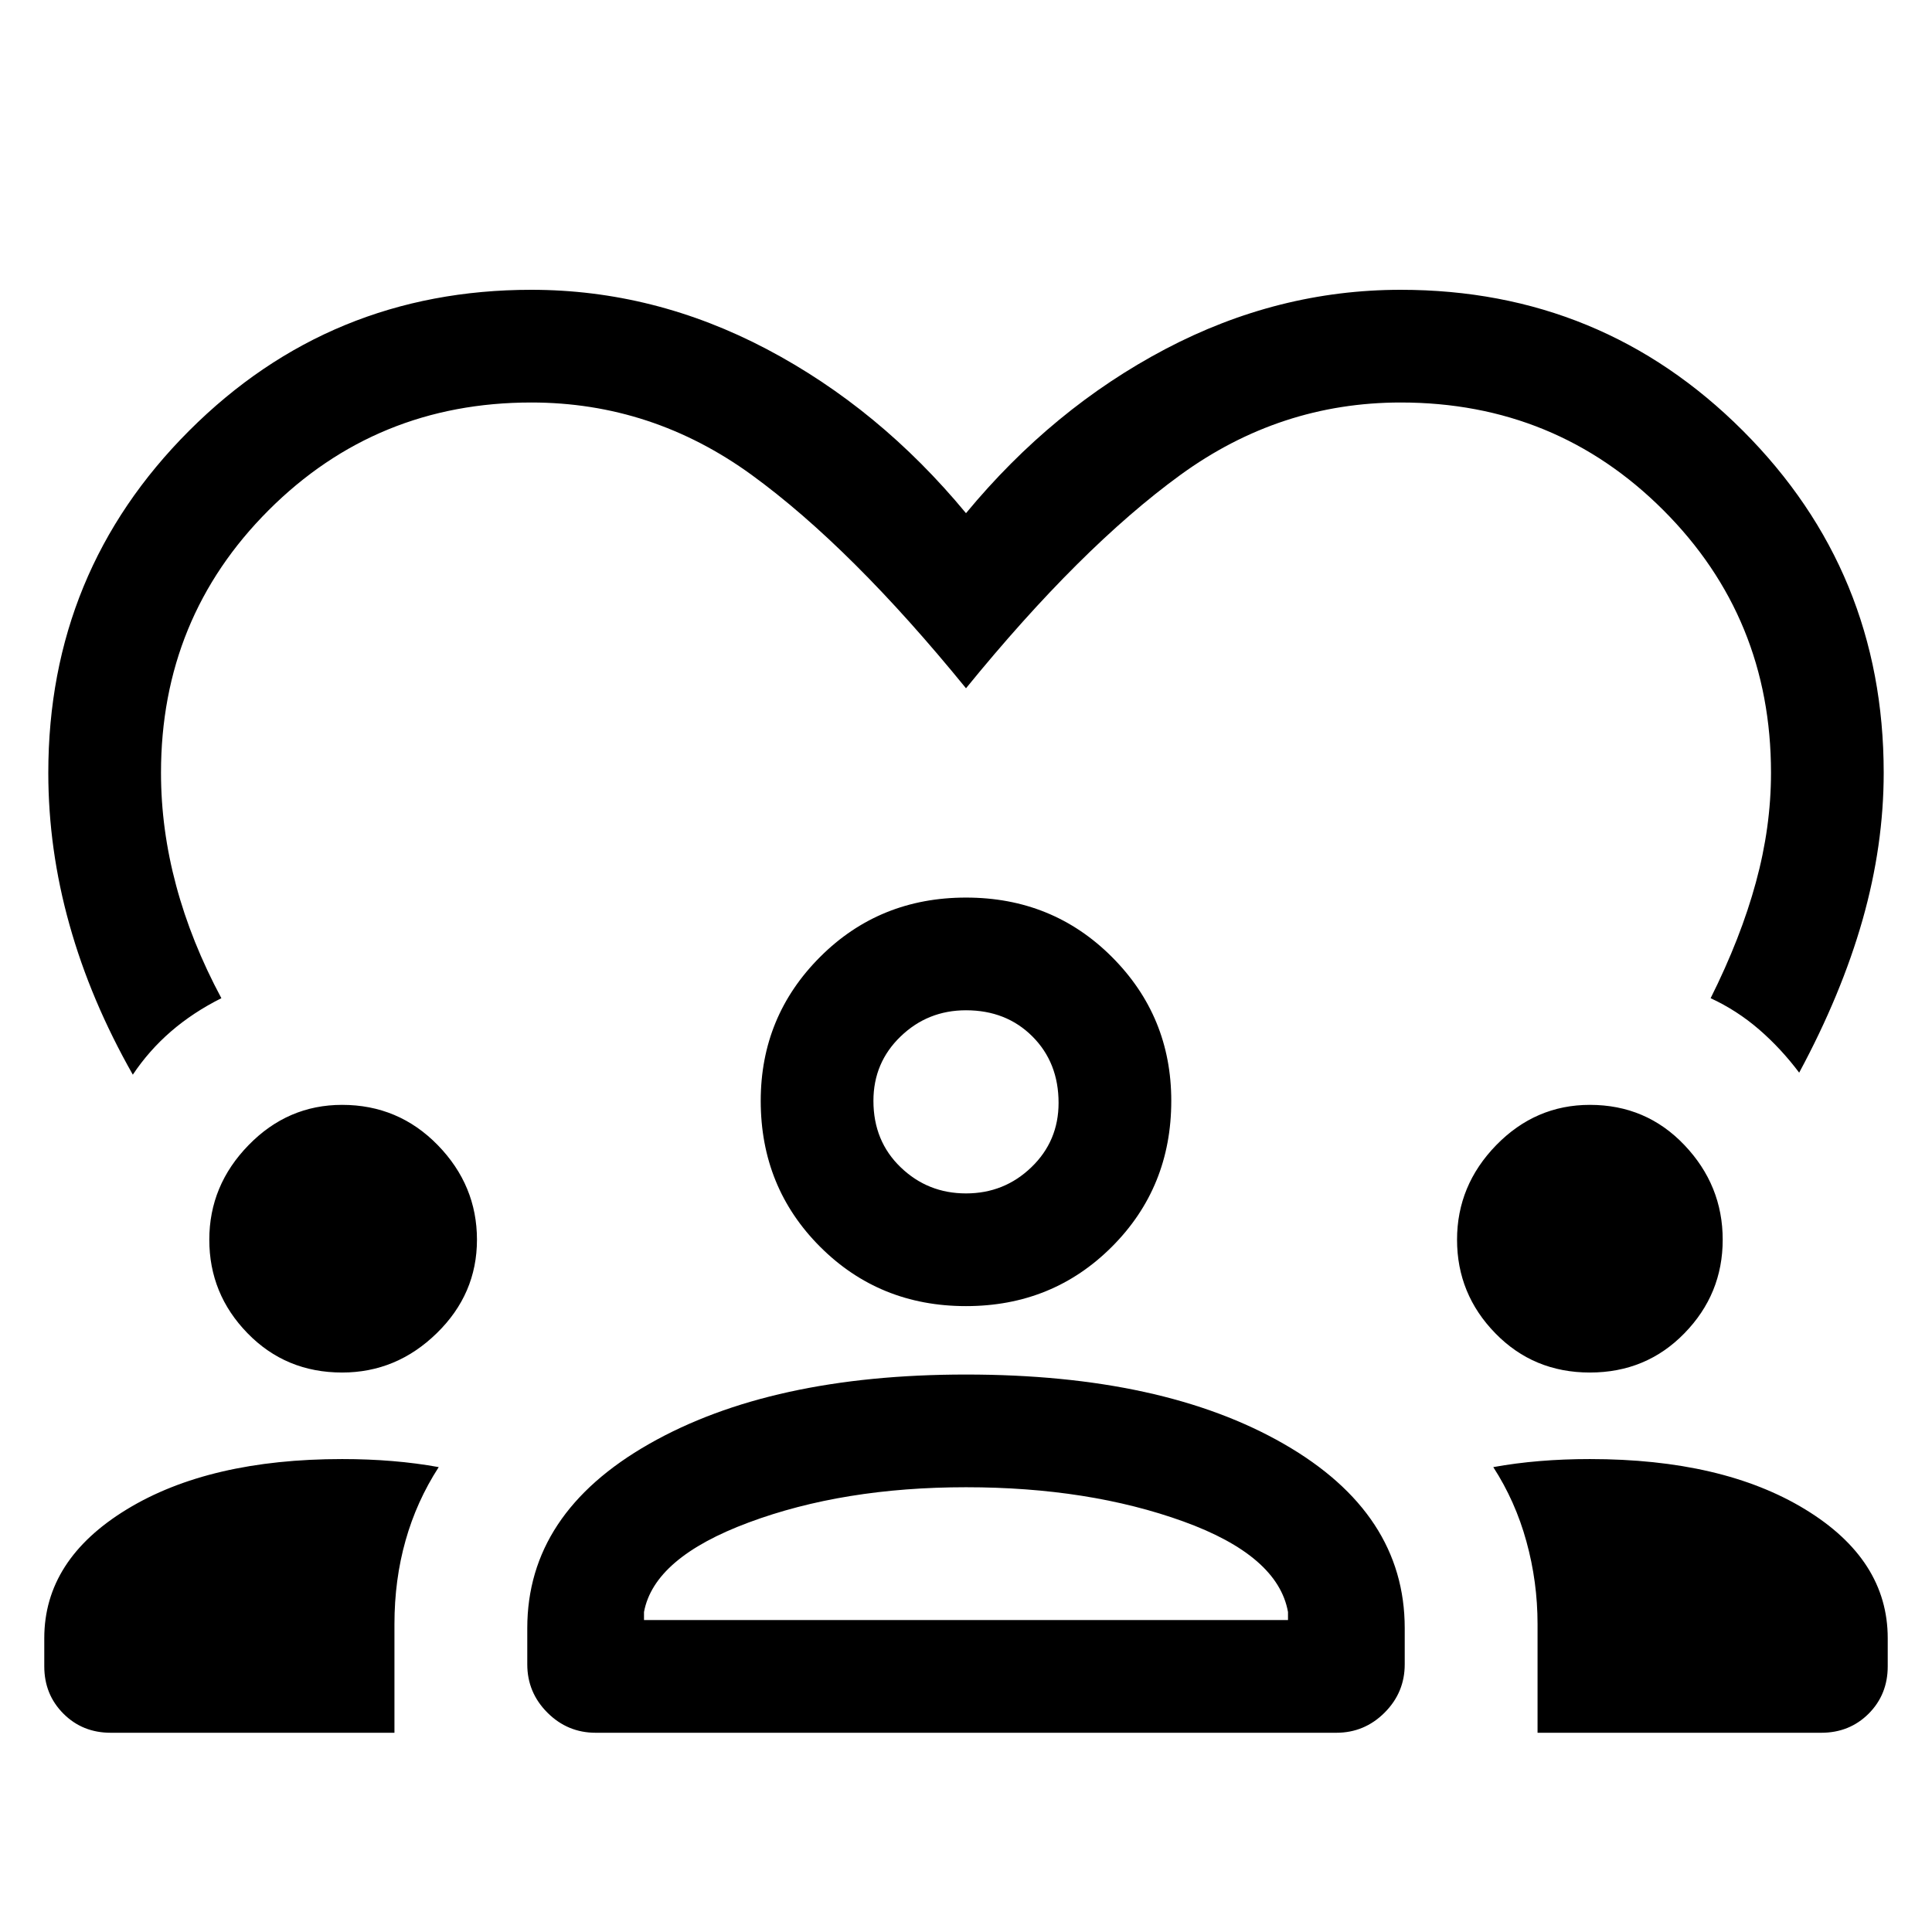 <svg xmlns="http://www.w3.org/2000/svg" height="24" width="24"><path d="M6.6 3.6q1.525 0 2.925.737 1.4.738 2.475 2.038 1.075-1.3 2.475-2.038 1.4-.737 2.925-.737 2.5 0 4.25 1.75T23.4 9.6q0 .9-.262 1.825-.263.925-.788 1.9-.225-.3-.5-.538-.275-.237-.6-.387.375-.75.562-1.438Q22 10.275 22 9.6q0-1.925-1.337-3.262Q19.325 5 17.4 5q-1.5 0-2.737.9-1.238.9-2.663 2.65Q10.575 6.8 9.338 5.9 8.1 5 6.6 5 4.675 5 3.337 6.338 2 7.675 2 9.6q0 .7.188 1.4.187.7.562 1.4-.35.175-.625.412-.275.238-.475.538-.525-.925-.787-1.863Q.6 10.55.6 9.6q0-2.5 1.75-4.25T6.6 3.6ZM1.375 21.525q-.35 0-.587-.237Q.55 21.05.55 20.7v-.35q0-.975 1.025-1.6 1.025-.625 2.675-.625.325 0 .625.025t.575.075q-.275.425-.412.912-.138.488-.138 1.038v1.35Zm6.025 0q-.35 0-.6-.25t-.25-.6v-.45q0-1.425 1.512-2.287 1.513-.863 3.938-.863 2.45 0 3.95.863 1.5.862 1.5 2.287v.45q0 .35-.25.6t-.6.25Zm11.7 0v-1.35q0-.525-.138-1.025-.137-.5-.412-.925.275-.05.575-.075.3-.025.625-.025 1.65 0 2.675.625t1.025 1.6v.35q0 .35-.237.588-.238.237-.588.237Zm-7.1-3.05q-1.525 0-2.7.438-1.175.437-1.3 1.112v.1h8v-.1q-.125-.7-1.3-1.125-1.175-.425-2.7-.425ZM4.25 17.05q-.7 0-1.175-.488Q2.6 16.075 2.6 15.4q0-.675.488-1.175.487-.5 1.162-.5.7 0 1.188.5.487.5.487 1.175t-.5 1.162q-.5.488-1.175.488Zm15.5 0q-.7 0-1.175-.488-.475-.487-.475-1.162 0-.675.487-1.175.488-.5 1.163-.5.7 0 1.175.5.475.5.475 1.175t-.475 1.162q-.475.488-1.175.488ZM12 16.225q-1.075 0-1.812-.737-.738-.738-.738-1.813 0-1.05.738-1.788.737-.737 1.812-.737 1.075 0 1.812.737.738.738.738 1.788 0 1.075-.738 1.813-.737.737-1.812.737Zm0-3.675q-.475 0-.812.325-.338.325-.338.8 0 .5.338.825.337.325.812.325.475 0 .812-.325.338-.325.338-.8 0-.5-.325-.825-.325-.325-.825-.325Zm0 7.575Zm0-6.45Z"/></svg>